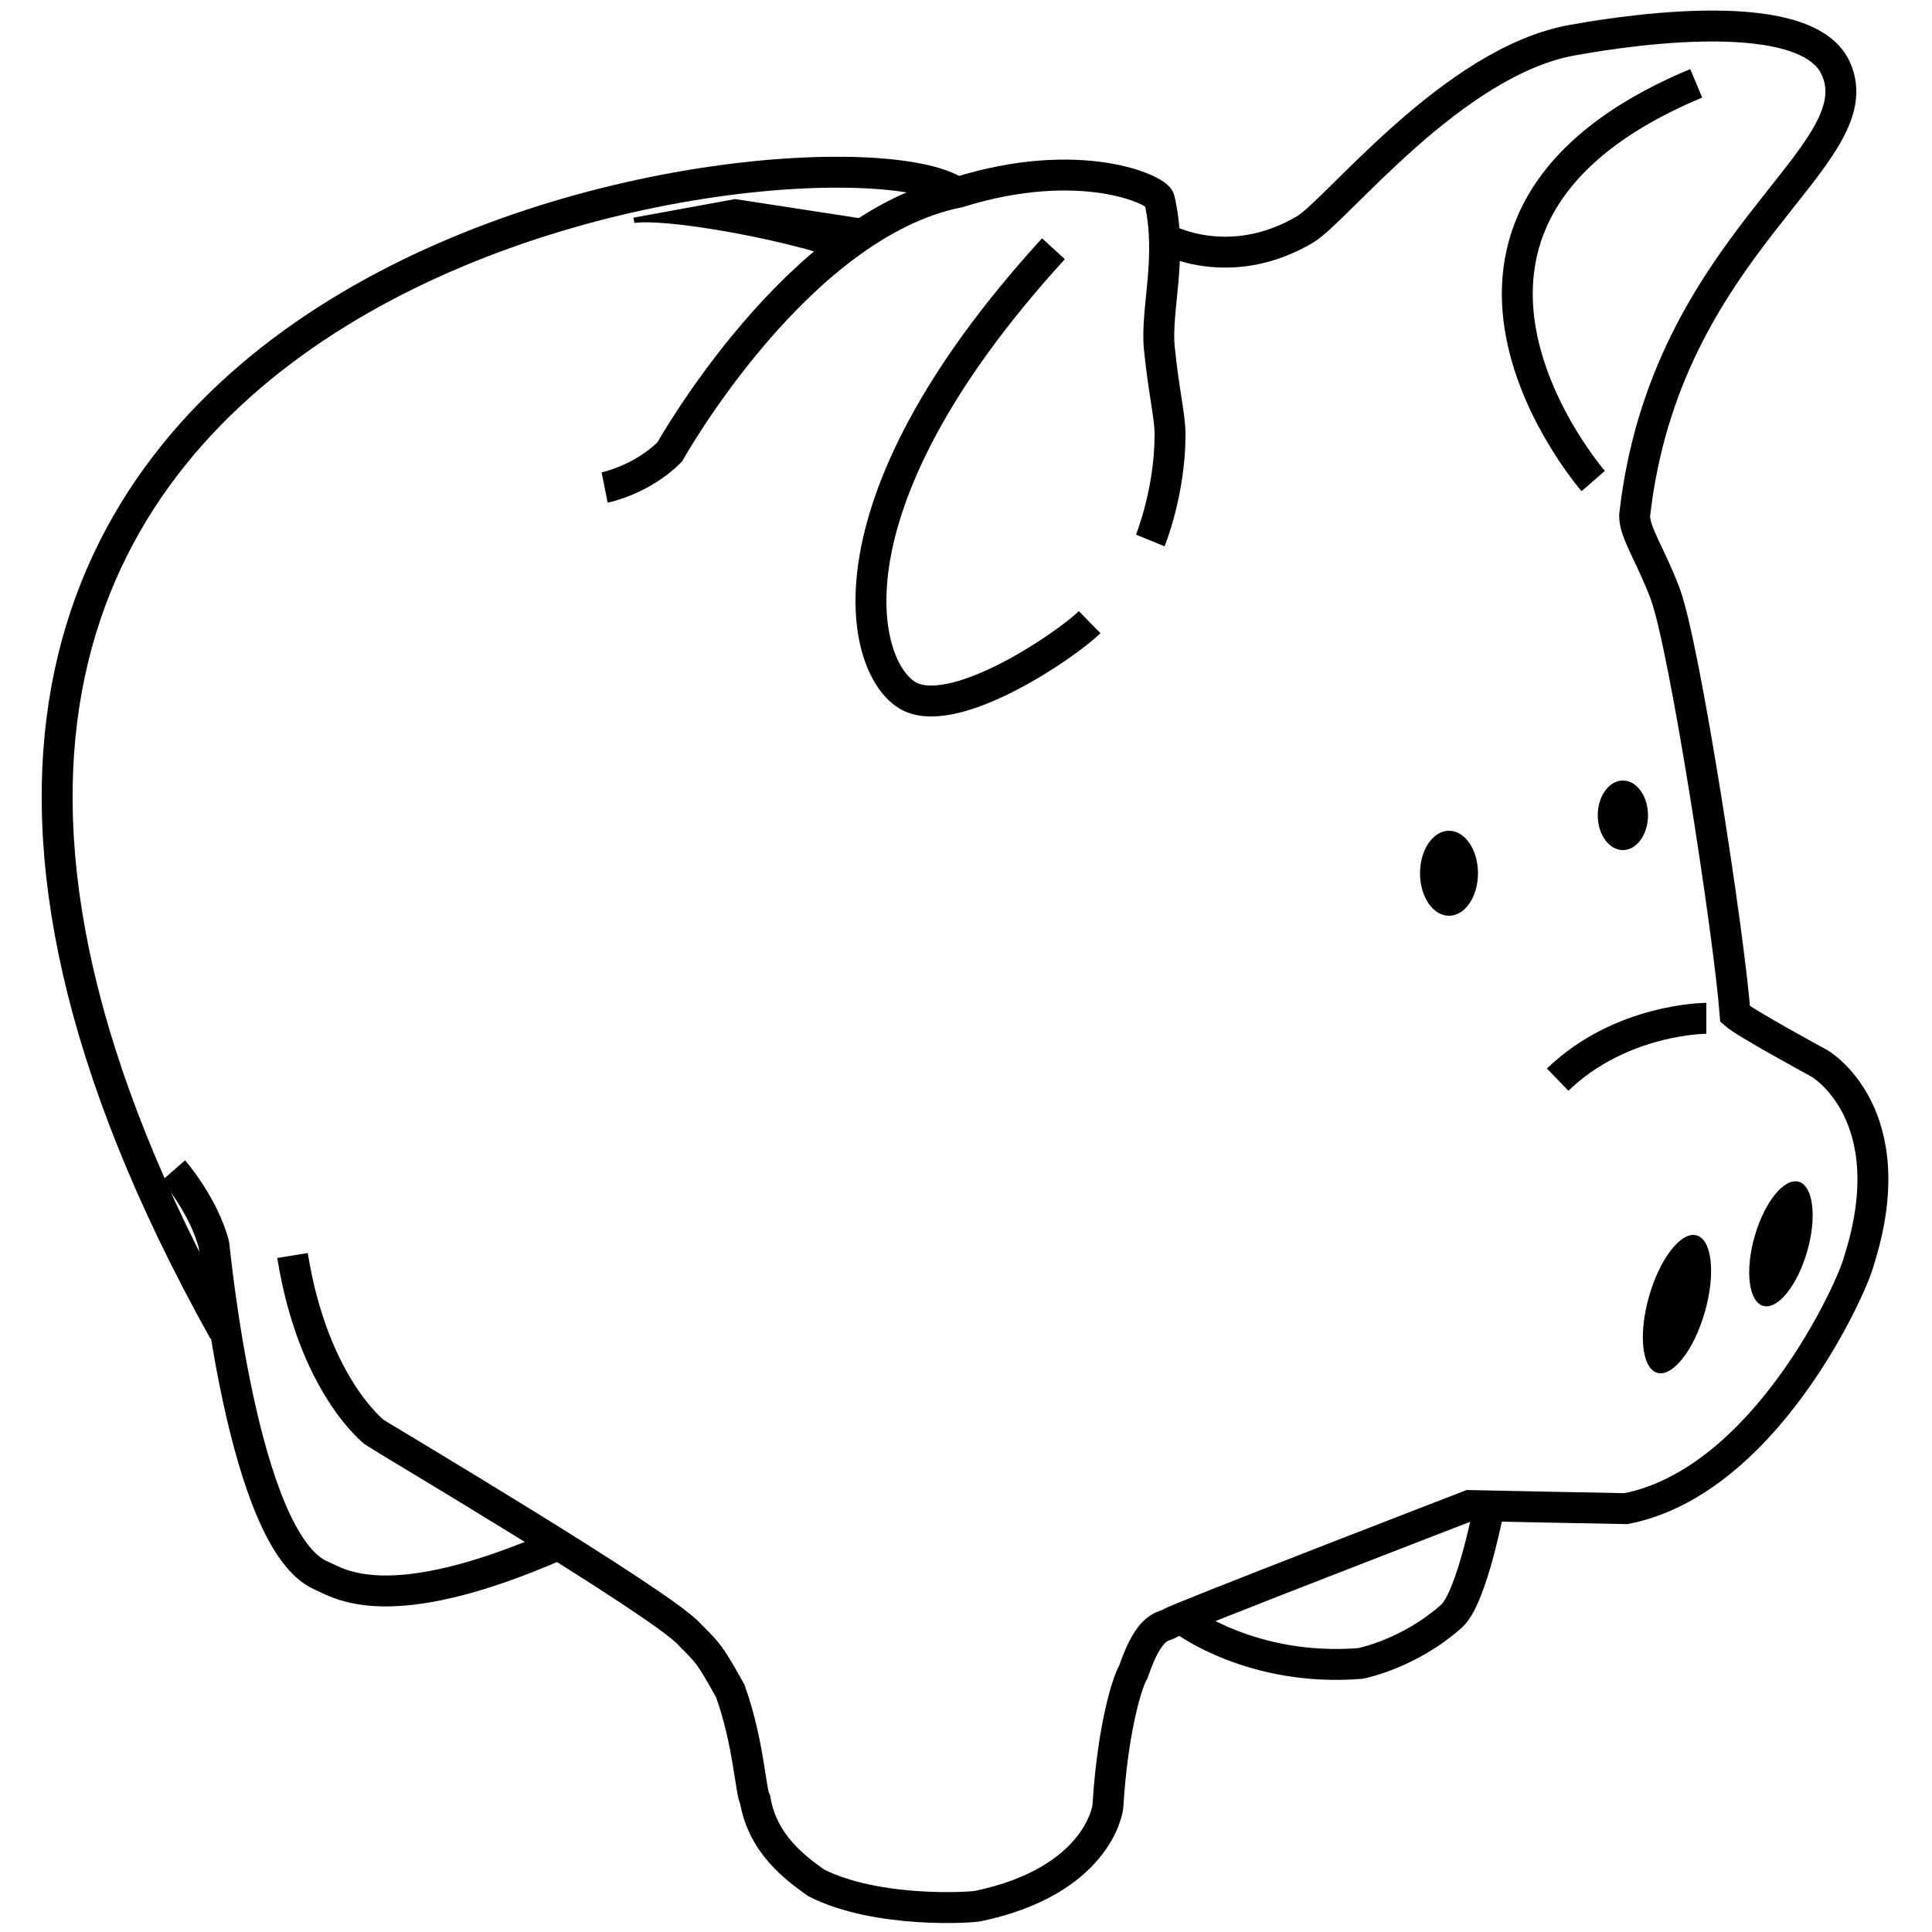 <?xml version="1.0" encoding="UTF-8" standalone="no"?>
<svg width="500px" height="500px" viewBox="0 0 500 500" version="1.1" xmlns="http://www.w3.org/2000/svg" xmlns:xlink="http://www.w3.org/1999/xlink" xmlns:sketch="http://www.bohemiancoding.com/sketch/ns">
    <!-- Generator: Sketch 3.3.3 (12072) - http://www.bohemiancoding.com/sketch -->
    <title>PiggyBox</title>
    <desc>Created with Sketch.</desc>
    <defs></defs>
    <g id="Rev02" stroke="none" stroke-width="1" fill="none" fill-rule="evenodd" sketch:type="MSPage">
        <g id="PiggyBox" sketch:type="MSArtboardGroup">
            <g id="Outline" sketch:type="MSLayerGroup" transform="translate(14.5, 6)">
                <path d="M61.202,318.922 C66.616,352.613 82.419,364.677 82.419,364.677 C83.196,365.327 157.209,409.116 163.99,417.032 C168.901,421.971 169.163,422.078 174.489,431.622 C179.287,444.969 179.743,457.779 180.927,459.741 C182.862,471.346 191.566,477.593 196.722,481.278 C212.51,489.283 237.272,487.686 238.746,487.26 C269.095,480.827 272.233,462.647 272.233,461.267 C273.481,441.183 277.275,429.129 278.806,426.694 C283.161,413.934 286.572,415.307 288.325,414.079 C290.166,412.798 365.782,383.628 365.782,383.628 C365.782,383.628 404.666,384.438 406.31,384.438 C442.402,377.324 464.833,327.156 466.498,320.633 C478.843,282.225 456.409,269.233 456.409,269.233 C456.409,269.233 437.1,258.747 434.554,256.474 C432.972,235.725 421.493,161.102 416.434,147.617 C412.745,137.782 408.533,131.894 408.533,127.481 C416.434,56.644 471.08,34.735 460.584,11.654 C452.321,-6.519 399.065,3.214 392.476,4.38 C361.471,9.864 331.465,48.525 323.23,53.387 C303.703,64.917 287.313,55.901 287.313,55.901" id="Path-178" stroke="#000000" stroke-width="8" sketch:type="MSShapeGroup"></path>
                <ellipse id="Oval-1" fill="#000000" sketch:type="MSShapeGroup" cx="360.5" cy="220" rx="7.5" ry="11"></ellipse>
                <ellipse id="Oval-2" fill="#000000" sketch:type="MSShapeGroup" cx="405.5" cy="205" rx="6.5" ry="9"></ellipse>
                <path d="M397.825,118.49 C397.825,118.49 339.198,51.216 424.481,15.56" id="Path-179" stroke="#000000" stroke-width="8" sketch:type="MSShapeGroup"></path>
                <path d="M232.622,43.504 C197.759,22.214 -111.489,60.821 43.47,338.553" id="Path-180" stroke="#000000" stroke-width="8" sketch:type="MSShapeGroup"></path>
                <path d="M267.5,155.017 C261.486,160.914 233.727,179.877 221.341,174.459 C208.956,169.04 195.565,126.874 258.129,58.373" id="Path-181" stroke="#000000" stroke-width="8" sketch:type="MSShapeGroup"></path>
                <path d="M141.985,120.17 C141.985,120.17 151.479,118.279 158.824,110.961 C158.824,110.961 191.777,51.994 233.604,43.735 C265.009,33.941 284.941,43.073 285.535,45.58 C289.066,60.473 284.537,74.115 285.535,84.1 C286.679,95.544 288.308,101.605 288.308,106.445 C288.309,121.353 283.194,133.874 283.194,133.874" id="Path-182" stroke="#000000" stroke-width="8" sketch:type="MSShapeGroup"></path>
                <path d="M30.383,296.922 C30.383,296.922 38.262,305.955 40.873,316.19 C41.036,317.105 48.165,393.172 68.728,401.799 C73.075,403.623 85.764,413.144 130.031,393.732" id="Path-184" stroke="#000000" stroke-width="8" sketch:type="MSShapeGroup"></path>
                <path d="M291.995,413.388 C291.995,413.388 309.641,426.727 337.518,424.504 C337.518,424.504 350.039,422.167 361.16,412.242 C366.582,407.403 371.16,382.591 371.16,382.591" id="Path-185" stroke="#000000" stroke-width="8" sketch:type="MSShapeGroup"></path>
                <ellipse id="Oval-3" fill="#000000" sketch:type="MSShapeGroup" transform="translate(419.5, 331.5) rotate(16) translate(-419.5, -331.5) " cx="419.5" cy="331.5" rx="7.5" ry="18.5"></ellipse>
                <ellipse id="Oval-4" fill="#000000" sketch:type="MSShapeGroup" transform="translate(446.404, 315.892) rotate(16) translate(-446.404, -315.892) " cx="446.404" cy="315.892" rx="7.074" ry="16.705"></ellipse>
                <path d="M149.689,51.693 C149.689,51.693 149.427,50.331 149.427,50.331 L175.733,45.519 L211.407,51.003 C211.407,51.003 201.276,60.621 200.691,60.429 C185.31,55.391 158.019,50.592 149.689,51.693 Z" id="Path-179" fill="#000000" sketch:type="MSShapeGroup"></path>
                <path d="M427.088,257.537 C427.088,257.537 405.093,257.537 388.622,273.409" id="Path-182" stroke="#000000" stroke-width="8" sketch:type="MSShapeGroup"></path>
            </g>
        </g>
    </g>
</svg>